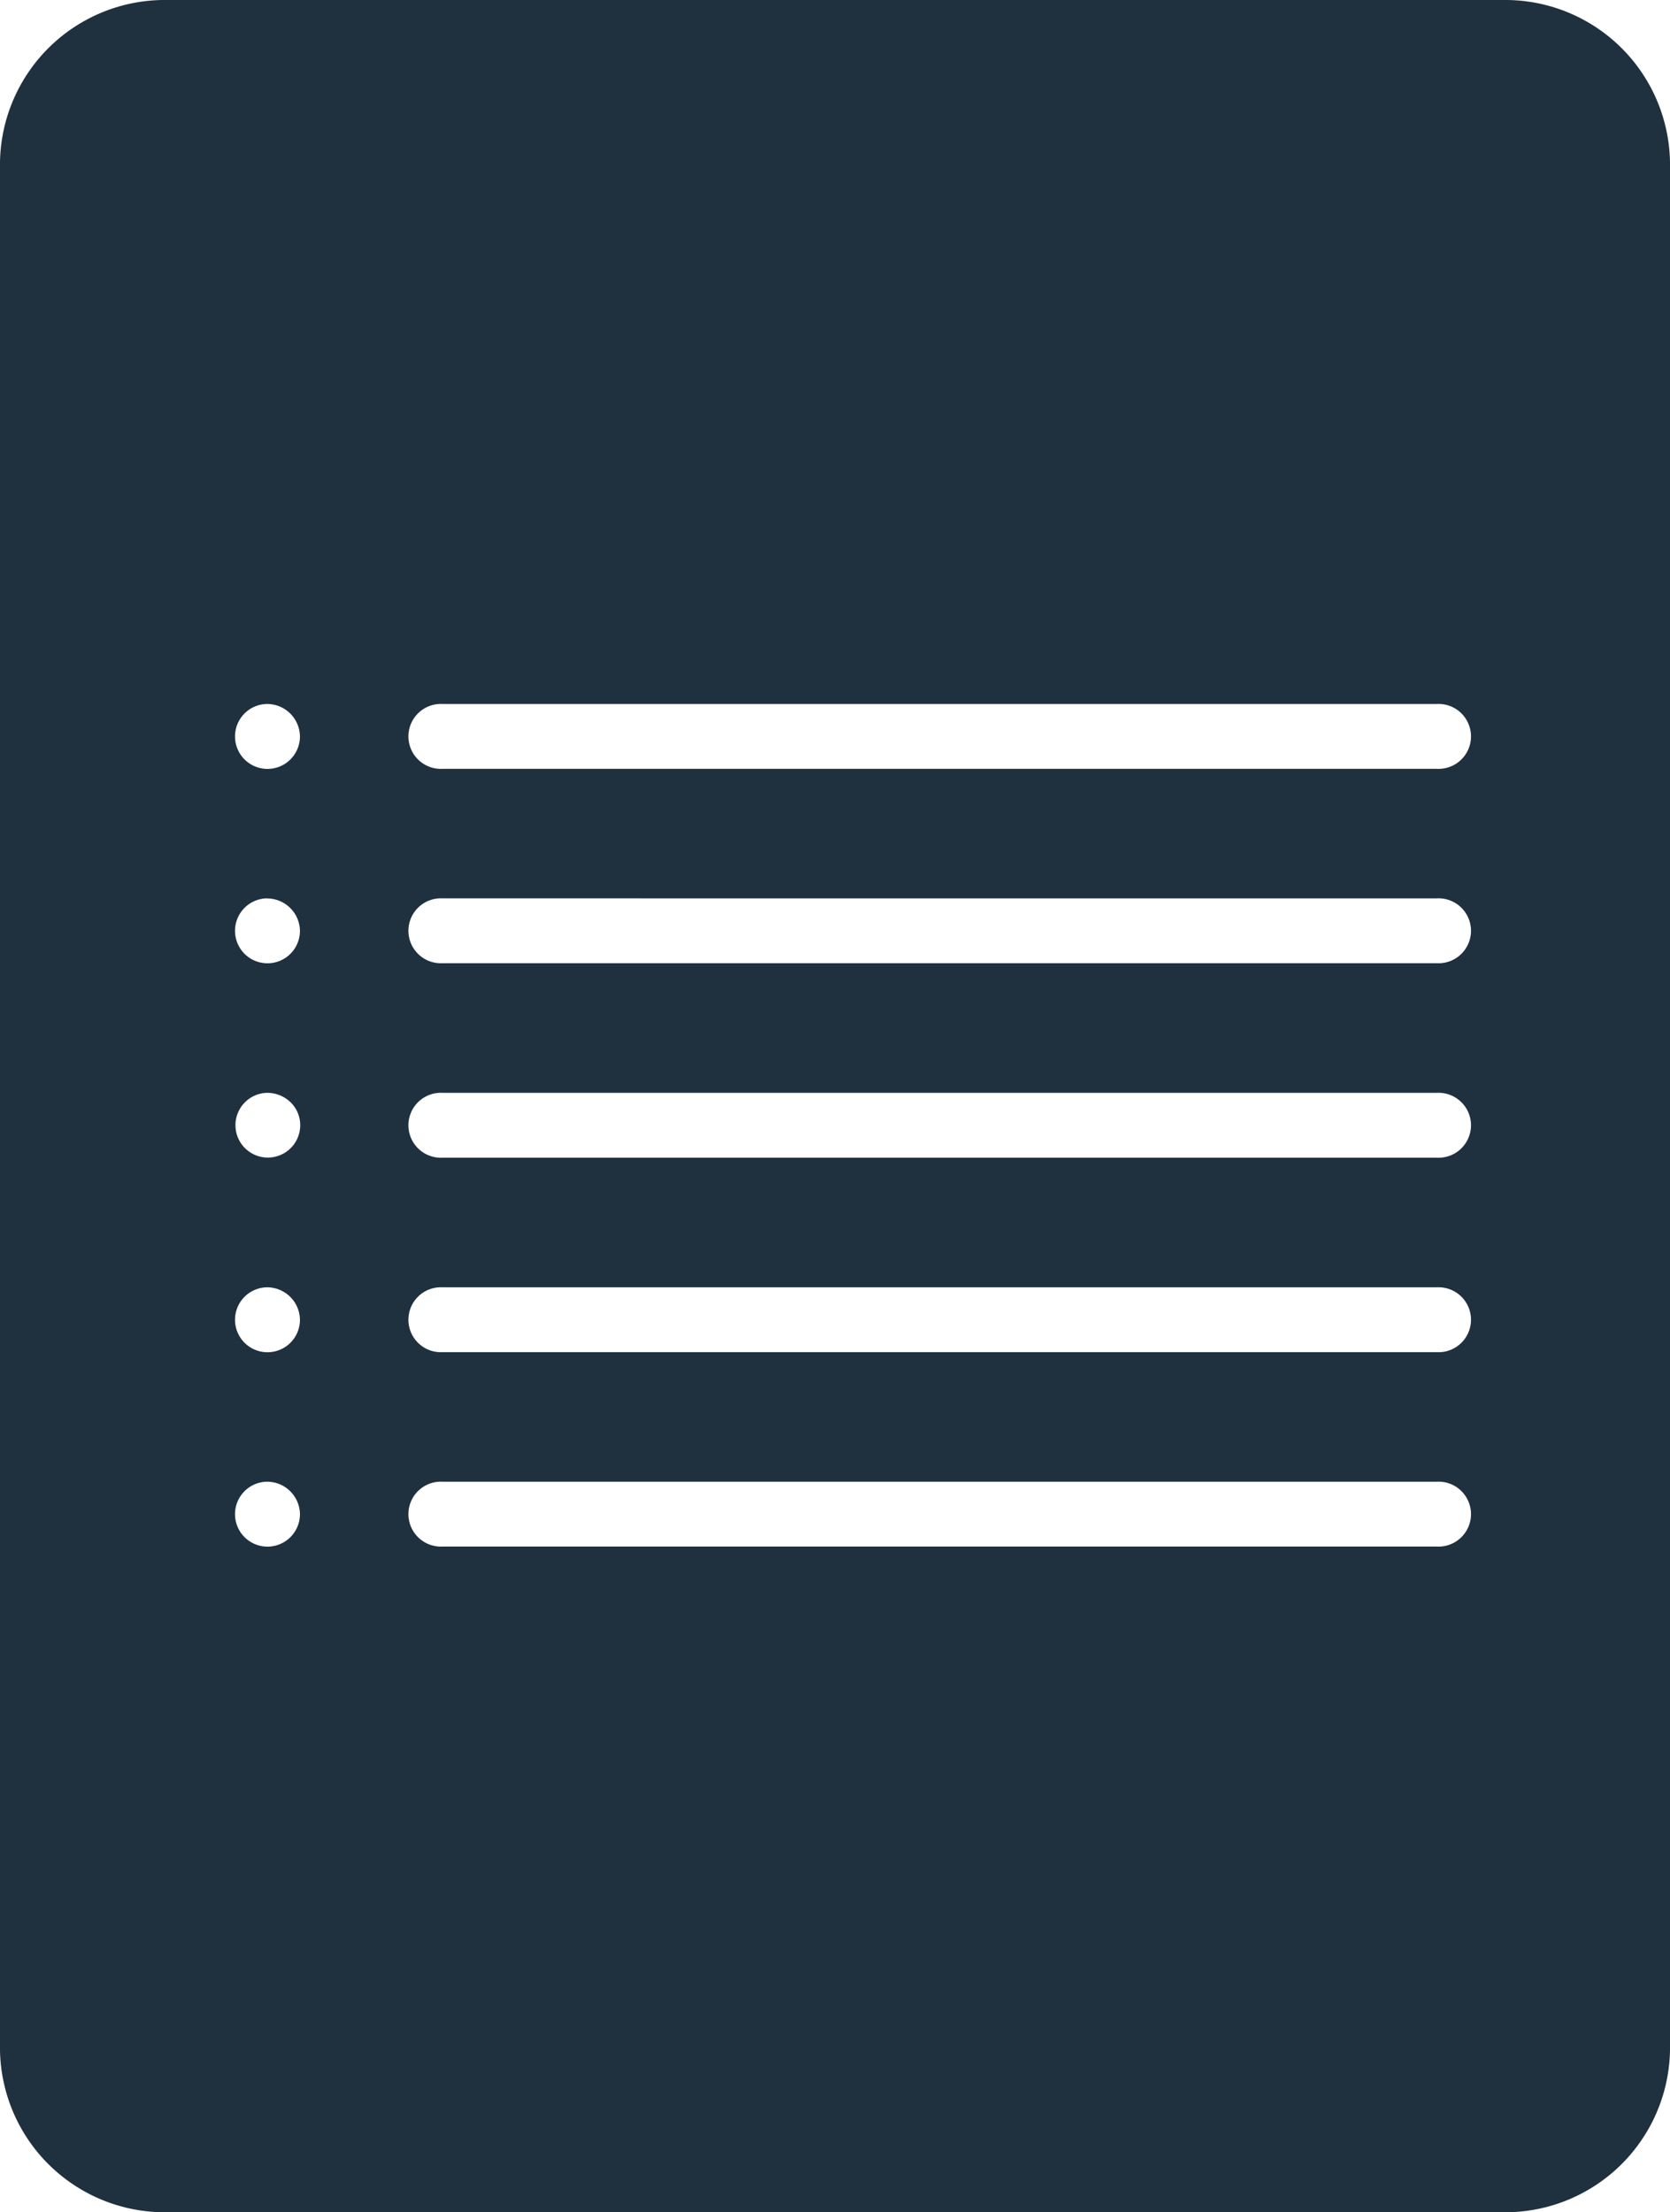 <svg xmlns="http://www.w3.org/2000/svg" width="18.98" height="25.14" viewBox="0 0 18.98 25.14">
  <path id="Subtraction_15" data-name="Subtraction 15" d="M17.086,24.787H1.895A1.873,1.873,0,0,1,0,22.946V1.489A1.873,1.873,0,0,1,1.895-.353H17.086A1.873,1.873,0,0,1,18.98,1.489V22.946A1.873,1.873,0,0,1,17.086,24.787ZM5.03,16.485a.369.369,0,1,0,0,.737h11.3a.369.369,0,1,0,0-.737Zm-2,0a.369.369,0,1,0,.379.368A.374.374,0,0,0,3.031,16.485Zm2-2.209a.369.369,0,1,0,0,.737h11.3a.369.369,0,1,0,0-.737Zm-2,0a.369.369,0,1,0,.379.368A.374.374,0,0,0,3.031,14.276Zm2-2.21a.369.369,0,1,0,0,.737h11.3a.369.369,0,1,0,0-.737Zm-2,0,0,0a.368.368,0,1,0,.382.367.362.362,0,0,0-.111-.261A.382.382,0,0,0,3.031,12.066Zm2-2.21a.369.369,0,1,0,0,.737h11.3a.369.369,0,1,0,0-.737Zm-2,0a.369.369,0,1,0,.379.368A.374.374,0,0,0,3.031,9.857Zm2-2.209a.369.369,0,1,0,0,.737h11.3a.369.369,0,1,0,0-.737Zm-2,0a.369.369,0,1,0,.379.368A.374.374,0,0,0,3.031,7.647Z" transform="translate(0 0.353)" fill="#1f303f"/>
</svg>
